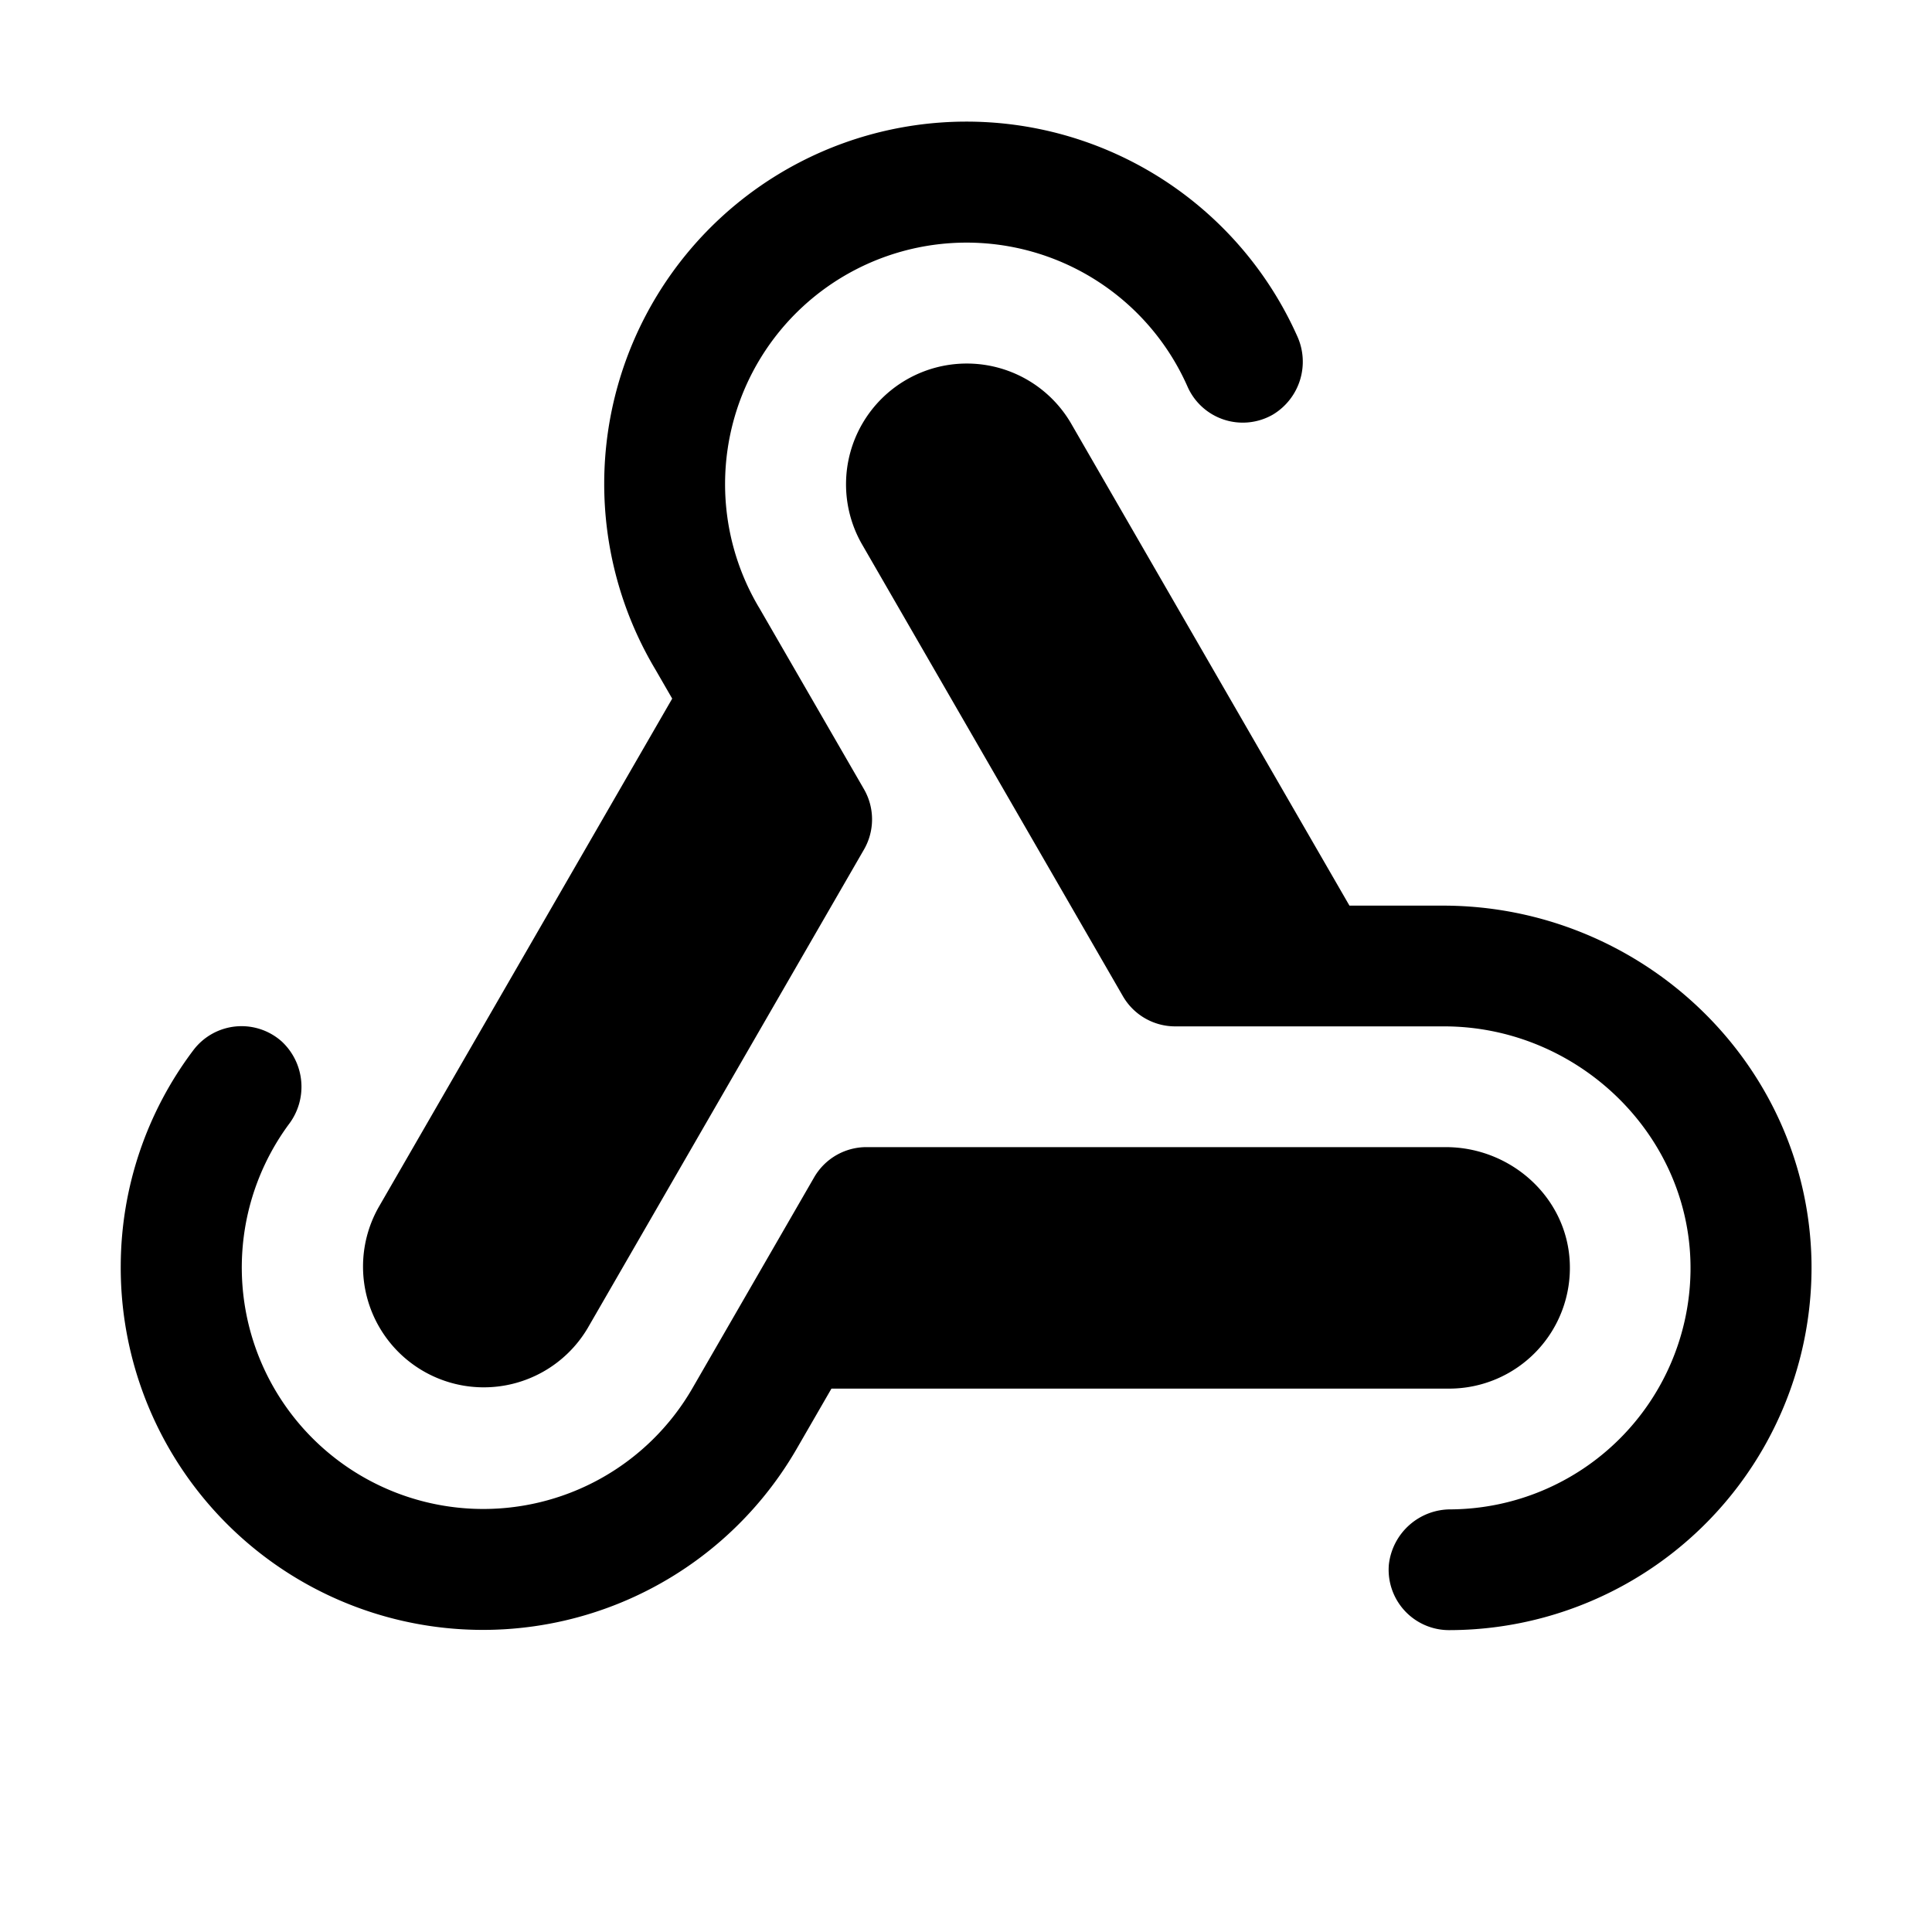 <svg xmlns="http://www.w3.org/2000/svg" viewBox="0 0 256 256" width="20" height="20"><path fill="none" d="M0 0h256v256H0z"/><path d="M50.15 160l38.92-67.43-2.24-3.88a48 48 0 1185.05-44.17 8.17 8.17 0 01-3.19 10.4 8 8 0 01-11.35-3.72 32 32 0 10-56.77 29.3.57.57 0 01.08.13l13.83 23.94a8 8 0 010 8L77.86 176a16 16 0 01-27.71-16zm141-40h-12.34l-36.95-64a16 16 0 00-27.71 16l34.64 60a8 8 0 006.92 4h35.63c17.89 0 32.95 14.64 32.66 32.53A32 32 0 01192.31 200a8.23 8.23 0 00-8.28 7.33 8 8 0 008 8.67 48.05 48.05 0 0048-48.93c-.54-26.28-22.55-47.07-48.84-47.07zM208 167.23c-.4-8.61-7.82-15.23-16.43-15.23h-76.76a8 8 0 00-6.93 4l-16.16 28a32 32 0 11-53.47-35 8.2 8.2 0 00-.92-11 8 8 0 00-11.72 1.17A47.63 47.63 0 0016 167.54 48 48 0 00105.55 192l4.62-8H192a16 16 0 0016-16.77z"/></svg>